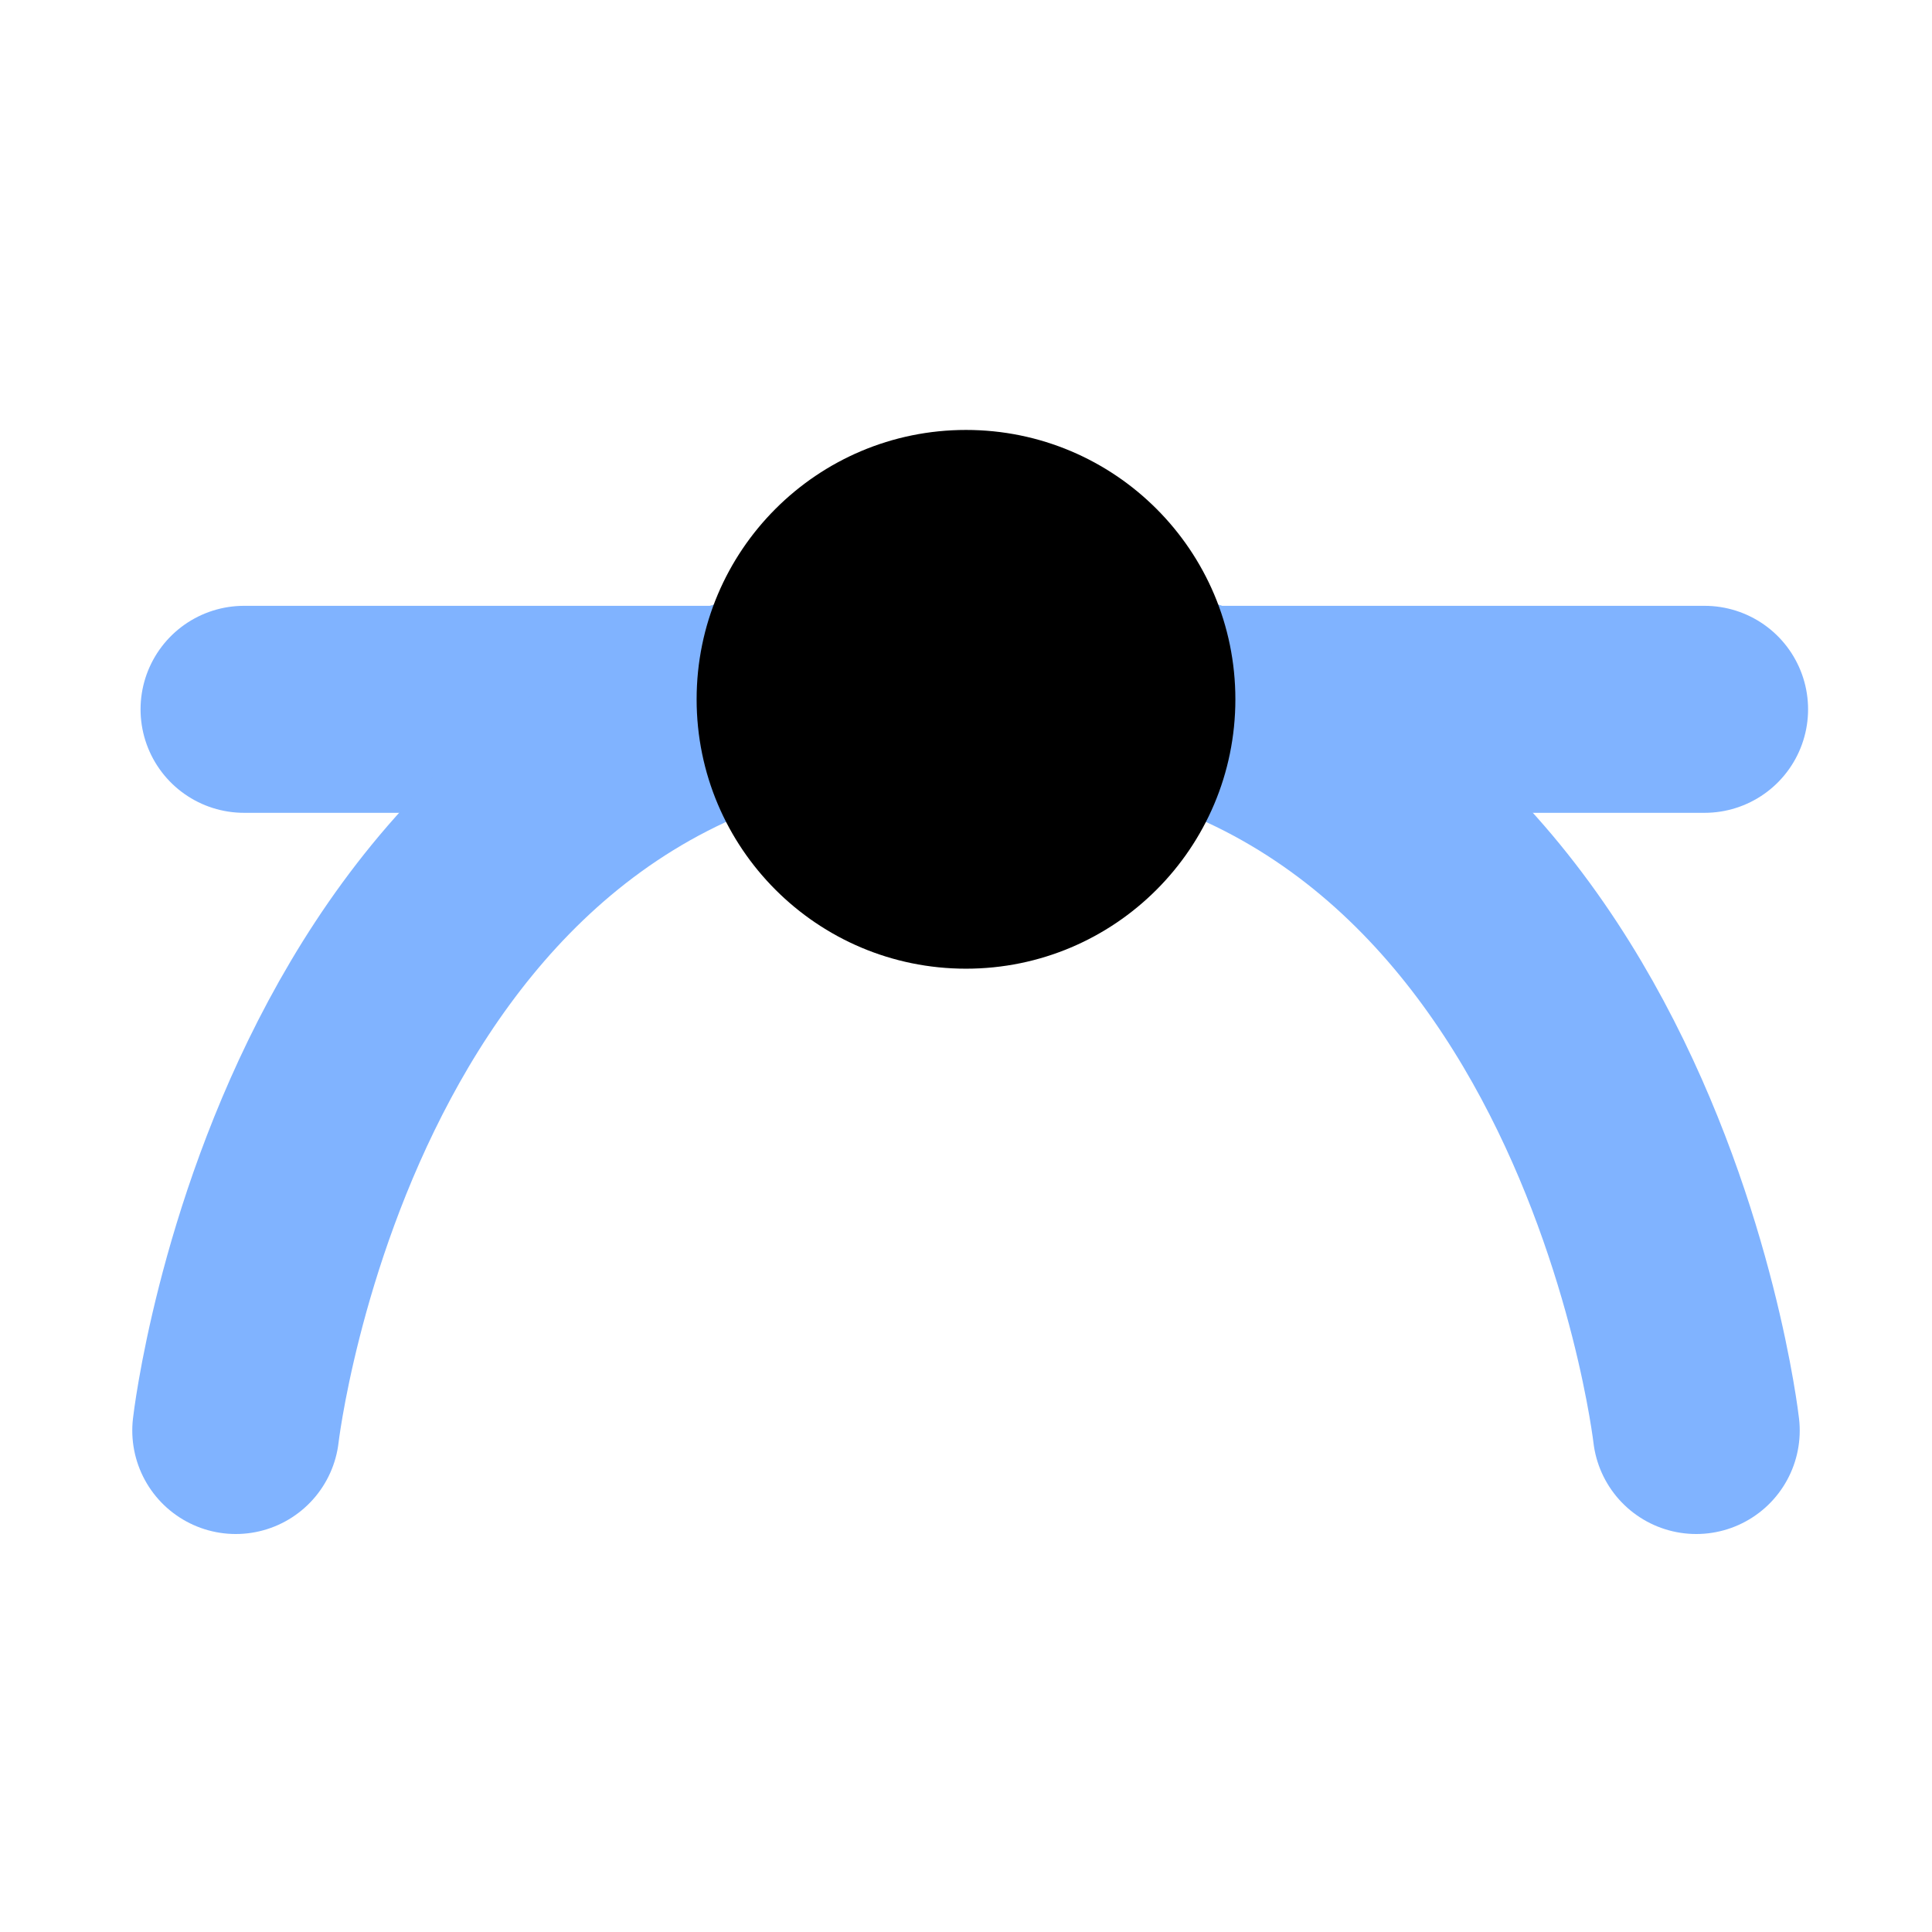 <?xml version="1.0" encoding="UTF-8" standalone="no"?>
<!-- Created with Inkscape (http://www.inkscape.org/) -->

<svg
   width="28mm"
   height="28mm"
   viewBox="0 0 28 28"
   version="1.1"
   id="svg5"
   inkscape:version="1.1 (c68e22c387, 2021-05-23)"
   sodipodi:docname="round-symmetric-icon.svg"
   inkscape:export-filename="/tmp/corner-icon.png"
   inkscape:export-xdpi="308.42999"
   inkscape:export-ydpi="308.42999"
   xmlns:inkscape="http://www.inkscape.org/namespaces/inkscape"
   xmlns:sodipodi="http://sodipodi.sourceforge.net/DTD/sodipodi-0.dtd"
   xmlns="http://www.w3.org/2000/svg"
   xmlns:svg="http://www.w3.org/2000/svg">
  <sodipodi:namedview
     id="namedview7"
     pagecolor="#ffffff"
     bordercolor="#666666"
     borderopacity="1.0"
     inkscape:pageshadow="2"
     inkscape:pageopacity="0.0"
     inkscape:pagecheckerboard="0"
     inkscape:document-units="mm"
     showgrid="true"
     inkscape:snap-global="true"
     fit-margin-top="0"
     fit-margin-left="0"
     fit-margin-right="0"
     fit-margin-bottom="0"
     inkscape:zoom="4.6816262"
     inkscape:cx="14.952069"
     inkscape:cy="108.1889"
     inkscape:window-width="2324"
     inkscape:window-height="1585"
     inkscape:window-x="1064"
     inkscape:window-y="164"
     inkscape:window-maximized="0"
     inkscape:current-layer="g42"
     width="28mm">
    <inkscape:grid
       type="xygrid"
       id="grid90"
       originx="-77.161"
       originy="-39.991" />
  </sodipodi:namedview>
  <defs
     id="defs2" />
  <g
     inkscape:label="Layer 1"
     inkscape:groupmode="layer"
     id="layer1"
     transform="translate(-77.161,-39.991)">
    <g
       id="g42"
       transform="translate(0,0.528)">
      <path
         style="fill:none;stroke:#80b3ff;stroke-width:3;stroke-linecap:round;stroke-linejoin:miter;stroke-opacity:1"
         d="m 80.698,49.743 h 21.167"
         id="path825"
         sodipodi:nodetypes="cc" />
      <path
         style="fill:none;stroke:#80b3ff;stroke-width:3;stroke-linecap:round;stroke-linejoin:miter;stroke-opacity:1"
         d="m 80.578,60.195 c 0,0 1.257,-11.038 10.583,-11.038 9.326,0 10.583,11.038 10.583,11.038"
         id="path88"
         sodipodi:nodetypes="czc" />
      <circle
         style="fill:#000000;stroke:none;stroke-width:3.692;stroke-linecap:round;stroke-linejoin:round"
         id="path31"
         cx="91.161"
         cy="49.598"
         r="3.904" />
    </g>
  </g>
</svg>
